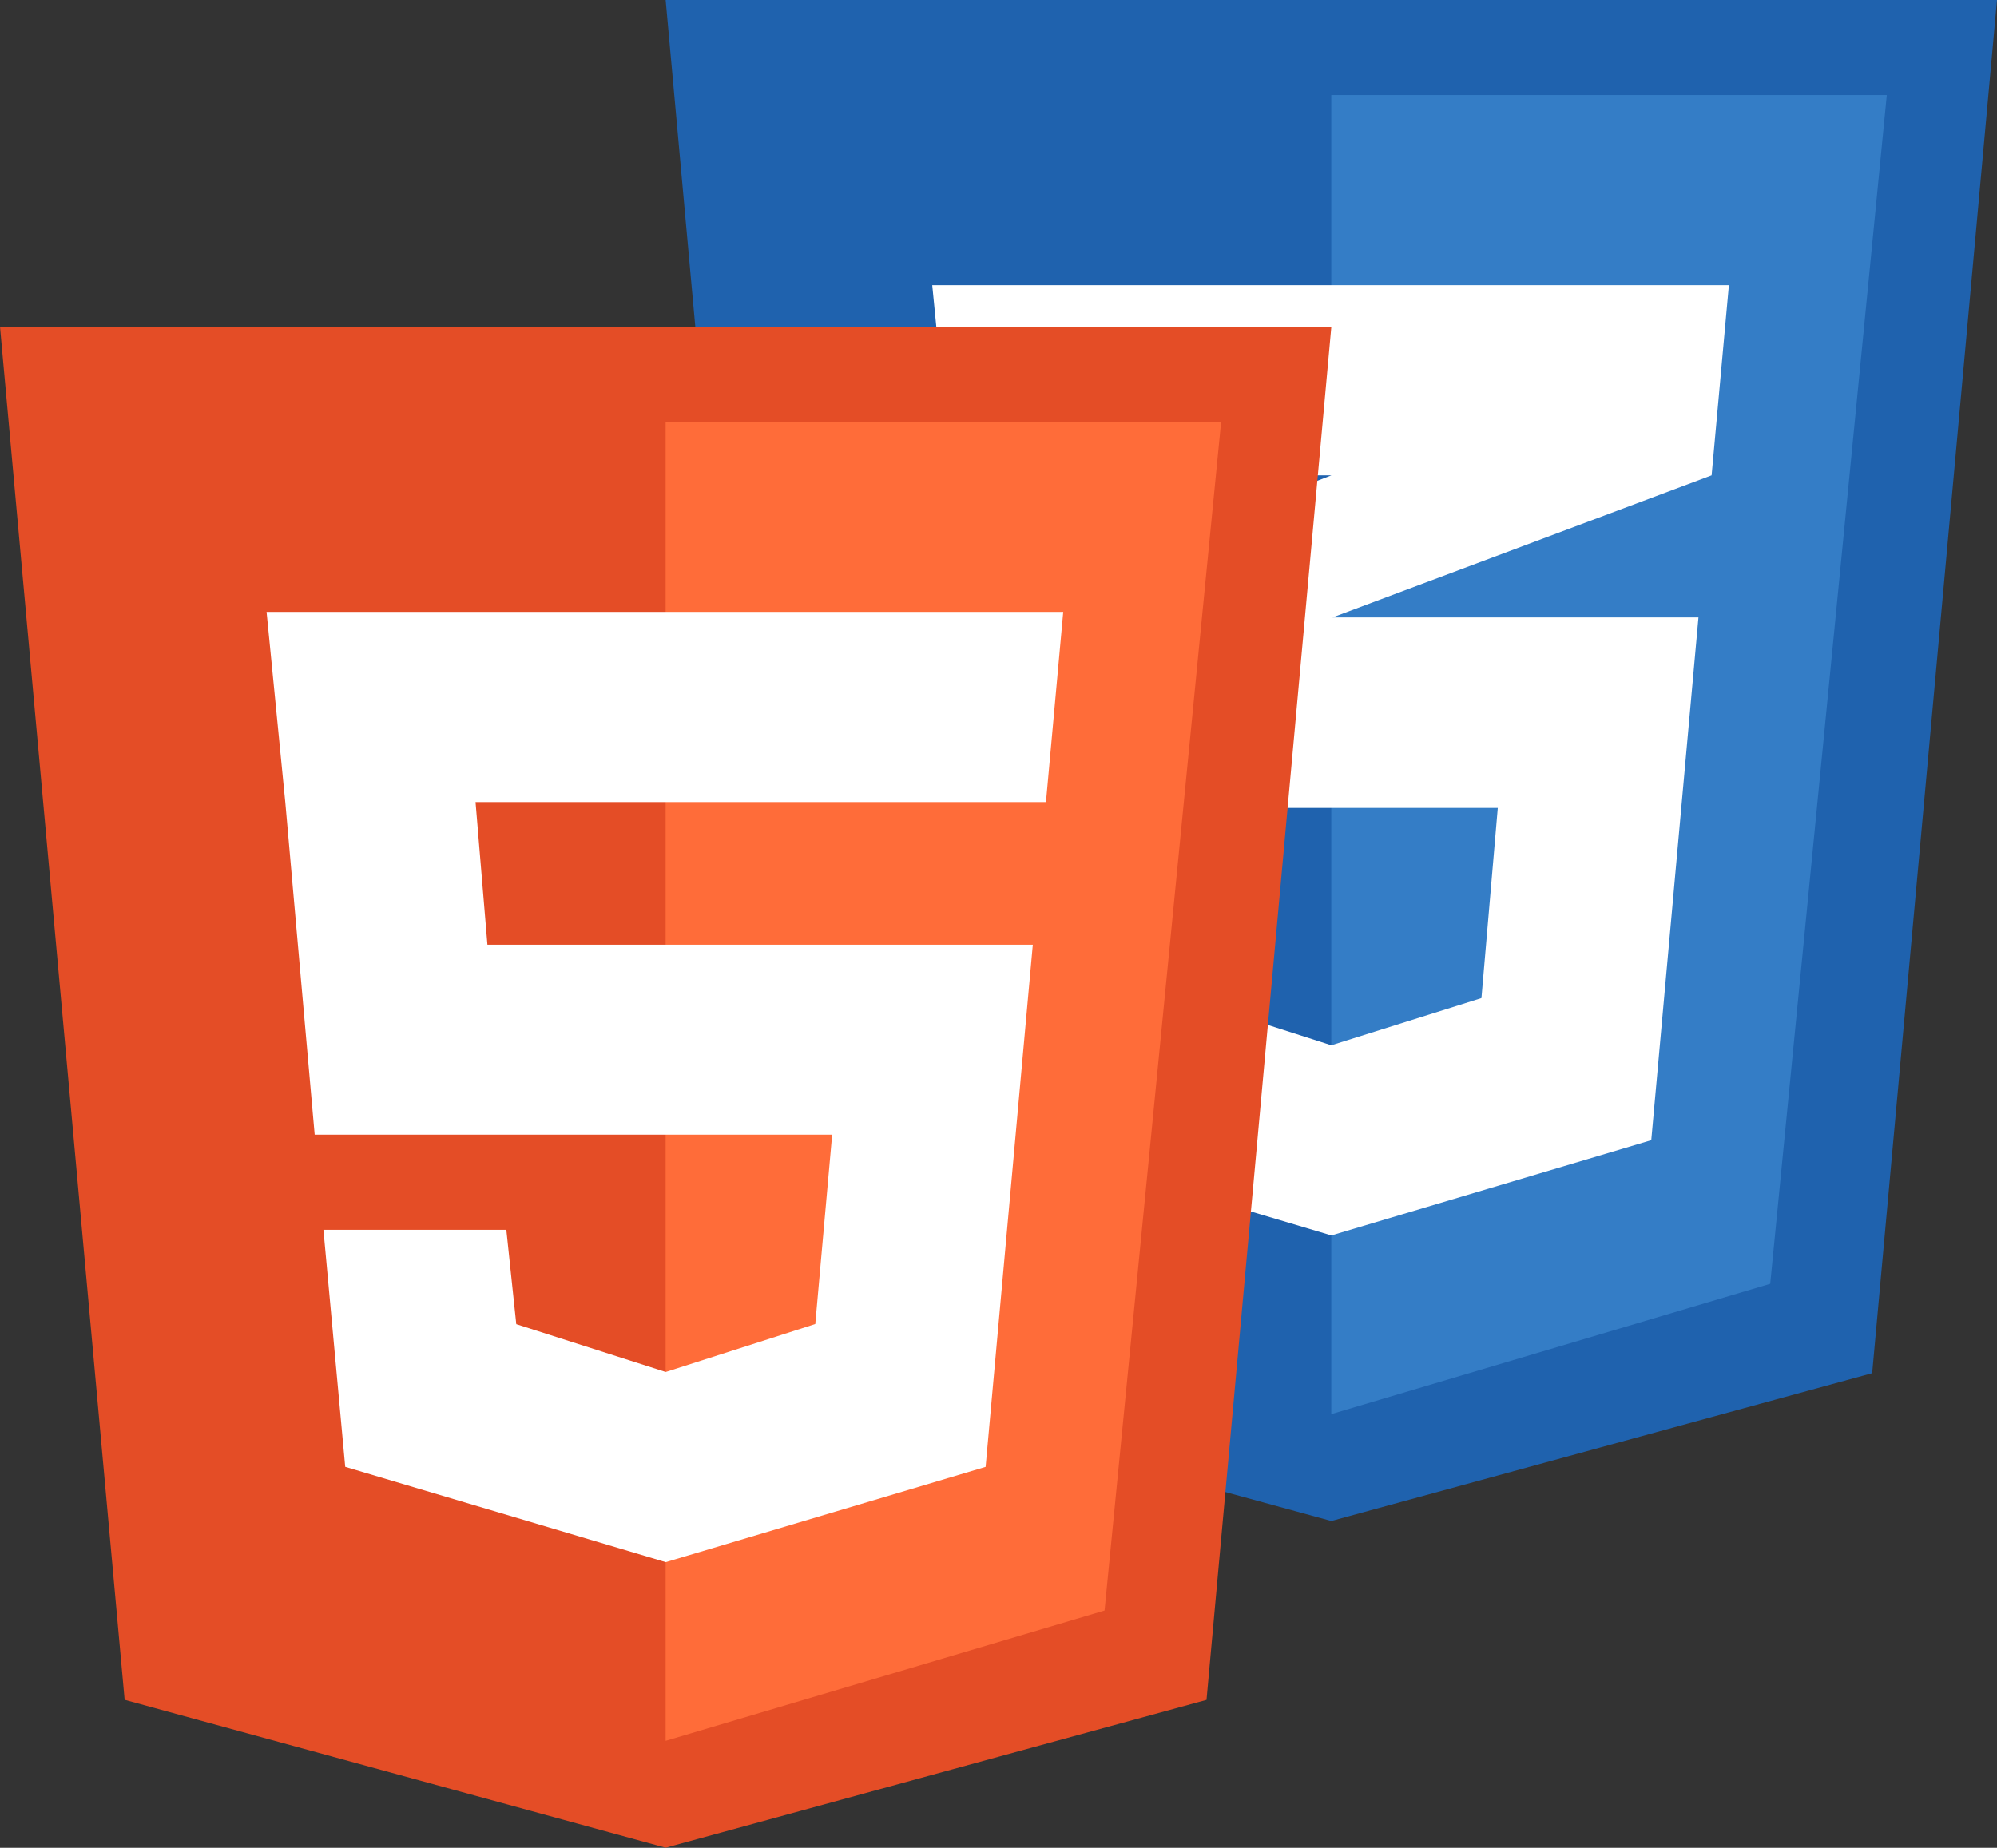 <svg xmlns="http://www.w3.org/2000/svg" width="55" height="50.902" viewBox="0 0 55 50.902">
  <rect x="0" y="0" width="55" height="50.902" fill="#333333" stroke="none"/>
  <g id="グループ_325" data-name="グループ 325" transform="translate(-105 -2556)">
    <g id="グループ_242" data-name="グループ 242" transform="translate(123.333 2556)">
      <g id="iconfinder_badge-css-3_317756">
        <path id="パス_183" data-name="パス 183" d="M35.229,37.828,20.333,41.9l-14.9-4.074L2,0H38.667Z" transform="translate(-2)" fill="#1f62ae"/>
        <path id="パス_184" data-name="パス 184" d="M16,2V38.337l12.089-3.59L31.3,2Z" transform="translate(2.332 0.619)" fill="#347dc6"/>
        <path id="パス_185" data-name="パス 185" d="M29.548,6H7.607l.515,5.238H18.6L8.449,15.153,8.932,20.4H23.183l-.45,5.238-4.135,1.3-4.11-1.317-.429-2.6H9.173l.6,6.53L18.6,32.176l8.81-2.624,1.3-14.4H18.631l10.441-3.915Z" transform="translate(-0.265 1.857)" fill="#fff"/>
      </g>
    </g>
    <g id="グループ_243" data-name="グループ 243" transform="translate(105 2565)">
      <g id="iconfinder_badge-html-5_317755">
        <path id="パス_178" data-name="パス 178" d="M35.229,37.828,20.333,41.9l-14.9-4.074L2,0H38.667Z" transform="translate(-2)" fill="#e44d26"/>
        <path id="パス_179" data-name="パス 179" d="M16,2V38.337l12.089-3.59L31.3,2Z" transform="translate(2.332 0.619)" fill="#ff6c39"/>
        <path id="パス_180" data-name="パス 180" d="M29.548,6H7.607l.515,5.238L8.932,20.4H23.184l-.465,5.217L18.6,26.938l-4.116-1.317-.274-2.6H9.173l.6,6.53L18.6,32.176l8.81-2.624,1.3-14.385H13.689l-.327-3.928H29.072Z" transform="translate(-0.265 1.857)" fill="#fff"/>
      </g>
    </g>
  </g>
</svg>
